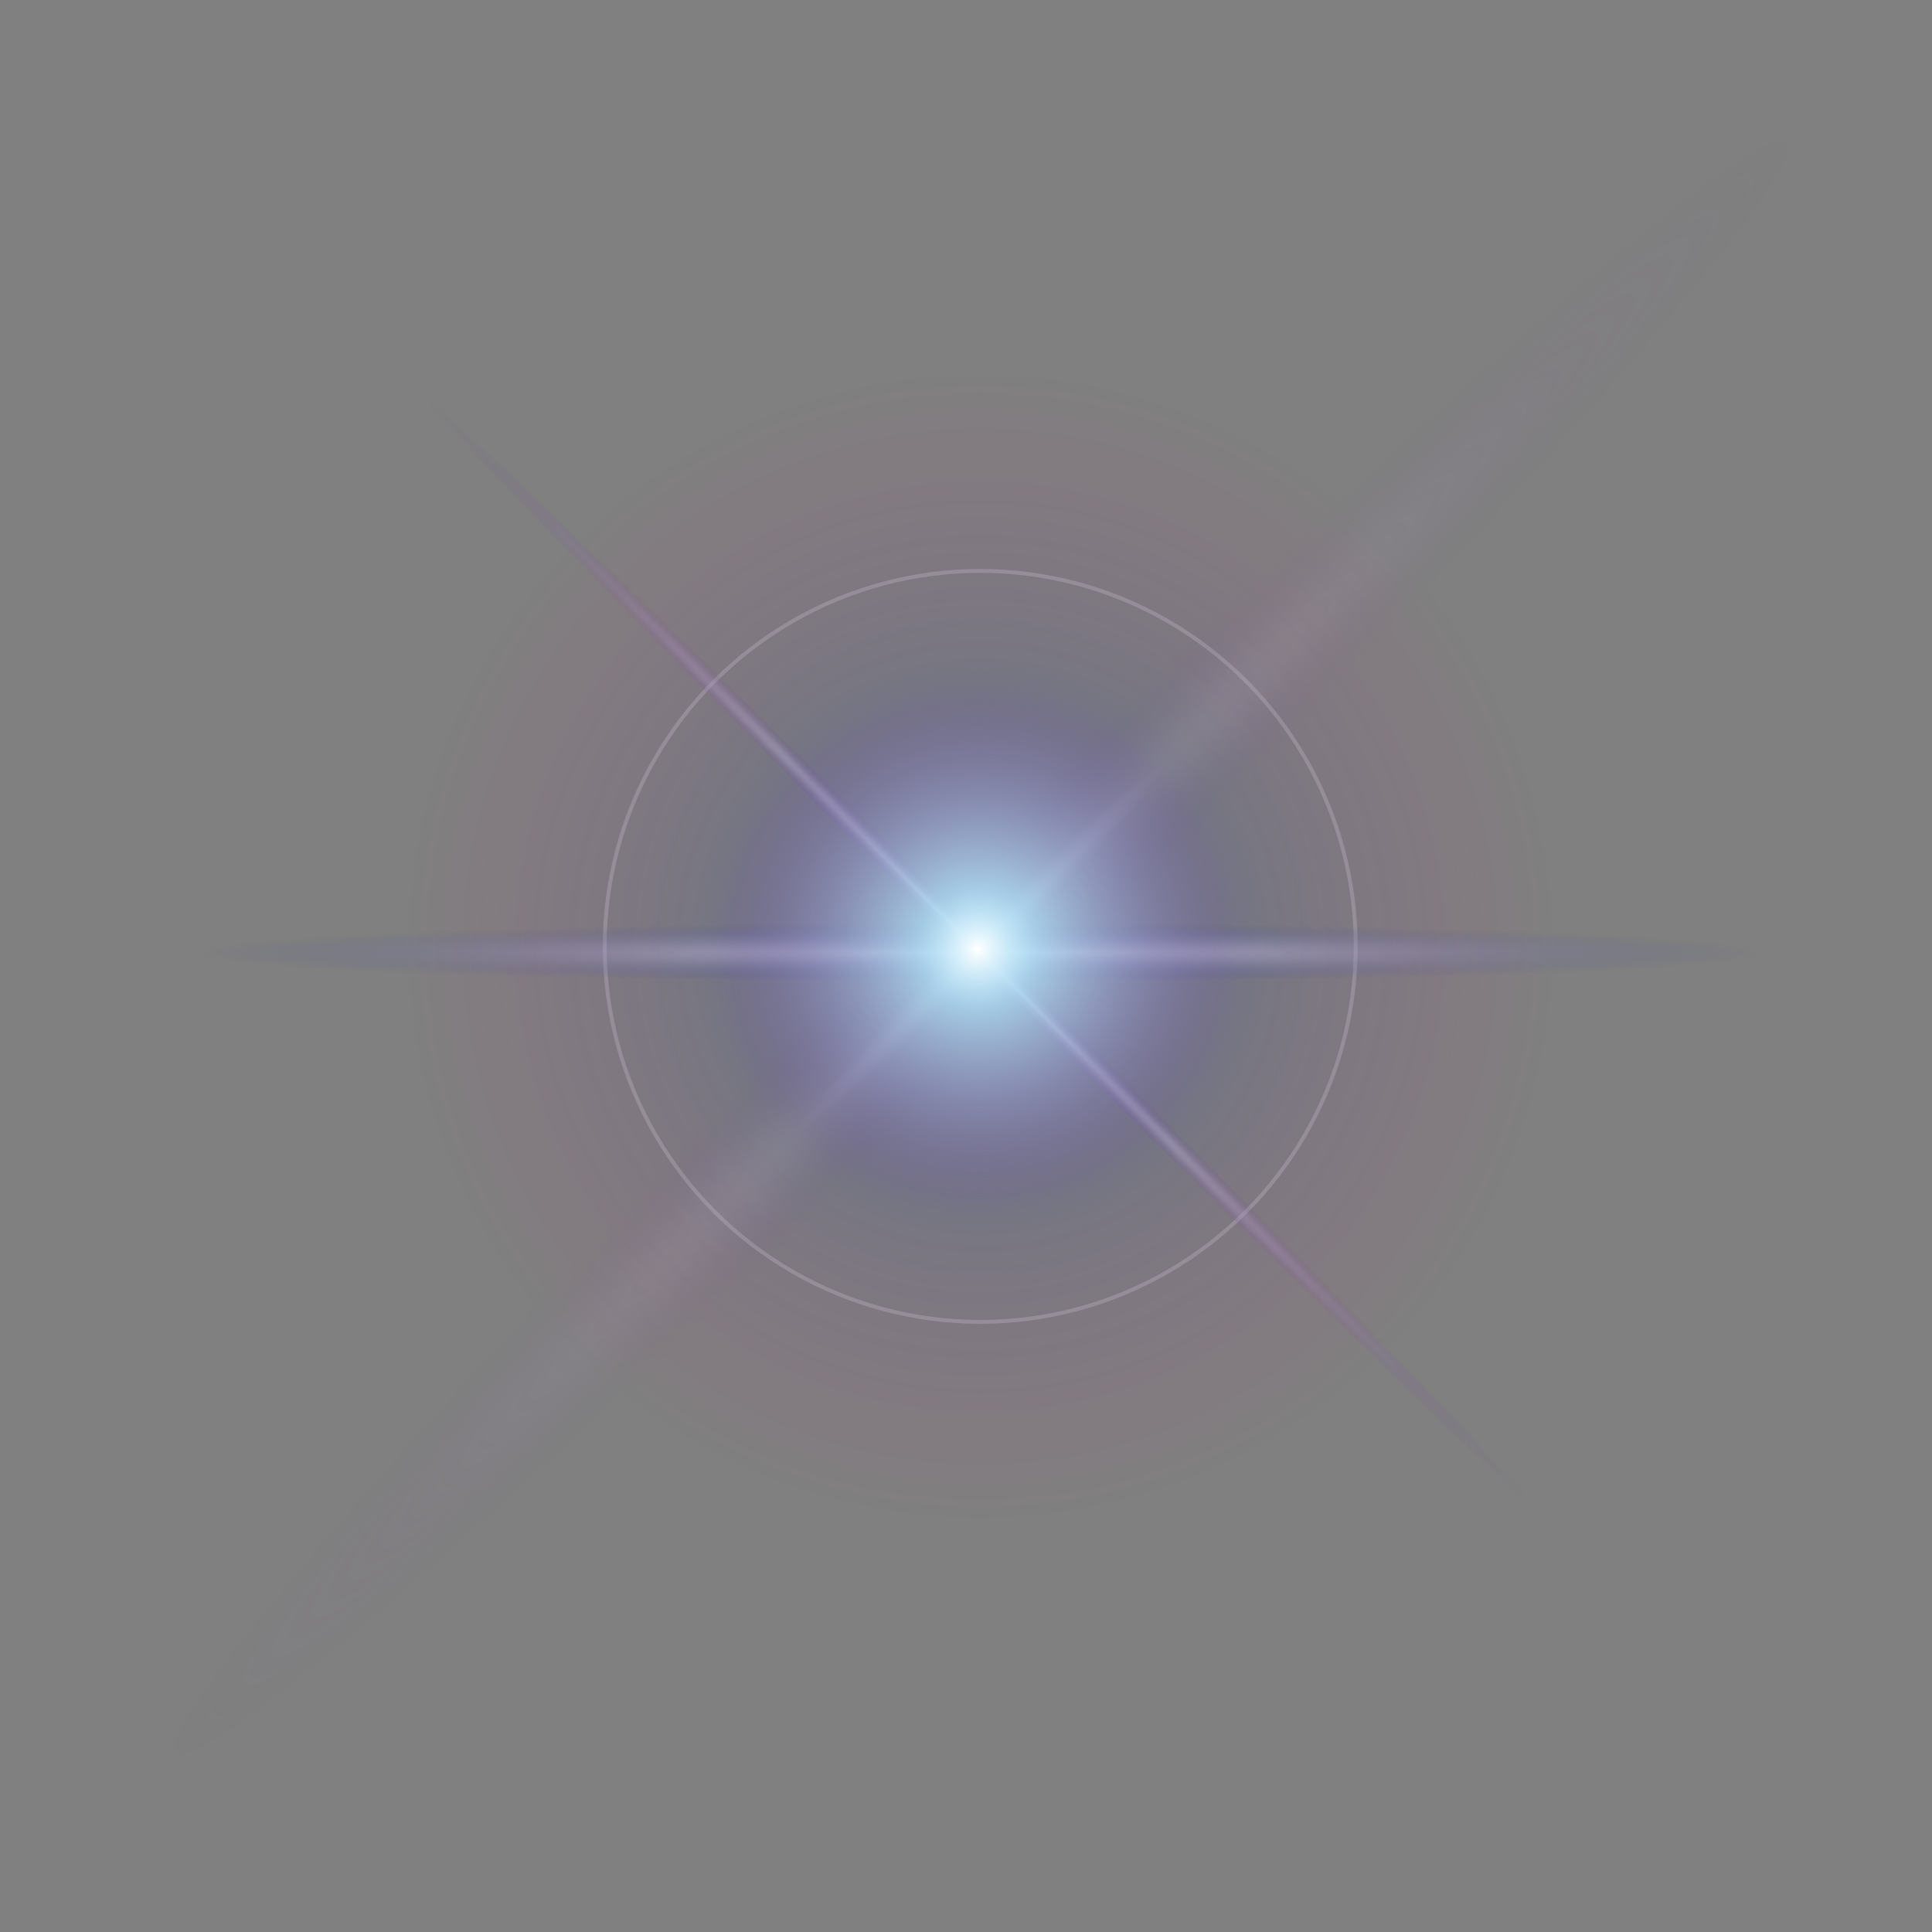 <?xml version="1.0" encoding="utf-8"?>
<!-- Generator: Adobe Illustrator 15.0.0, SVG Export Plug-In . SVG Version: 6.00 Build 0)  -->
<!DOCTYPE svg PUBLIC "-//W3C//DTD SVG 1.1//EN" "http://www.w3.org/Graphics/SVG/1.1/DTD/svg11.dtd">
<svg version="1.1" id="Layer_1" xmlns="http://www.w3.org/2000/svg" xmlns:xlink="http://www.w3.org/1999/xlink" x="0px" y="0px"
	 width="500px" height="500px" viewBox="0 0 500 500" enable-background="new 0 0 500 500" xml:space="preserve">
<rect x="0" y="0" width="500" height="500" fill="#808080" stroke="none"/>
<g id="Layer_1_1_">
</g>
<g id="Layer_2">
	
		<circle opacity="0.2" fill="none" stroke="#FFFFFF" stroke-miterlimit="10" enable-background="new    " cx="253.682" cy="244.929" r="97.17"/>
	
		<radialGradient id="SVGID_1_" cx="309.682" cy="4125.359" r="235.782" gradientTransform="matrix(1 0 0 0.038 -56 89.816)" gradientUnits="userSpaceOnUse">
		<stop  offset="0" style="stop-color:#FFFFFF"/>
		<stop  offset="0.196" style="stop-color:#DBD2E8;stop-opacity:0.55"/>
		<stop  offset="0.859" style="stop-color:#2B3990;stop-opacity:0"/>
	</radialGradient>
	<ellipse fill="url(#SVGID_1_)" cx="253.682" cy="244.93" rx="235.814" ry="8.864"/>
	
		<radialGradient id="SVGID_2_" cx="396.313" cy="4069.539" r="235.627" gradientTransform="matrix(0.707 0.707 -0.012 0.012 21.468 -83.324)" gradientUnits="userSpaceOnUse">
		<stop  offset="0" style="stop-color:#FFFFFF"/>
		<stop  offset="0.196" style="stop-color:#DBD2E8;stop-opacity:0.53"/>
		<stop  offset="0.859" style="stop-color:#662D91;stop-opacity:0"/>
	</radialGradient>
	<path fill="url(#SVGID_2_)" d="M420.428,411.676c-1.534,1.534-77.434-71.877-169.525-163.969
		C158.811,155.616,85.4,79.717,86.935,78.183c1.535-1.535,77.433,71.876,169.524,163.968
		C348.551,334.242,421.962,410.142,420.428,411.676z"/>
	
		<radialGradient id="SVGID_3_" cx="190.544" cy="2544.648" r="347.179" gradientTransform="matrix(0.707 -0.707 0.044 0.044 7.237 267.951)" gradientUnits="userSpaceOnUse">
		<stop  offset="0" style="stop-color:#FFFFFF"/>
		<stop  offset="0.196" style="stop-color:#DBD2E8;stop-opacity:0.26"/>
		<stop  offset="0.859" style="stop-color:#662D91;stop-opacity:0"/>
	</radialGradient>
	<path opacity="0.5" fill="url(#SVGID_3_)" enable-background="new    " d="M499.07-0.461
		c8.421,8.42-94.617,125.112-230.145,260.638C133.401,395.702,16.71,498.739,8.29,490.318
		c-8.421-8.421,94.616-125.111,230.142-260.637C373.957,94.156,490.646-8.885,499.07-0.461z"/>
	
		<radialGradient id="SVGID_4_" cx="309.681" cy="110.071" r="148.944" gradientTransform="matrix(1 0 0 -1 -56 355)" gradientUnits="userSpaceOnUse">
		<stop  offset="0" style="stop-color:#FFFFFF"/>
		<stop  offset="0.491" style="stop-color:#3B388F;stop-opacity:0.13"/>
		<stop  offset="1" style="stop-color:#EC008C;stop-opacity:0"/>
	</radialGradient>
	<circle fill="url(#SVGID_4_)" cx="253.682" cy="244.929" r="148.944"/>
	
		<radialGradient id="SVGID_5_" cx="308.972" cy="109.362" r="79.787" gradientTransform="matrix(1 0 0 -1 -56 355)" gradientUnits="userSpaceOnUse">
		<stop  offset="0" style="stop-color:#FFFFFF"/>
		<stop  offset="0.196" style="stop-color:#7ED3F7;stop-opacity:0.46"/>
		<stop  offset="0.859" style="stop-color:#662D91;stop-opacity:0"/>
	</radialGradient>
	<circle fill="url(#SVGID_5_)" cx="252.973" cy="245.638" r="79.787"/>
</g>
</svg>
